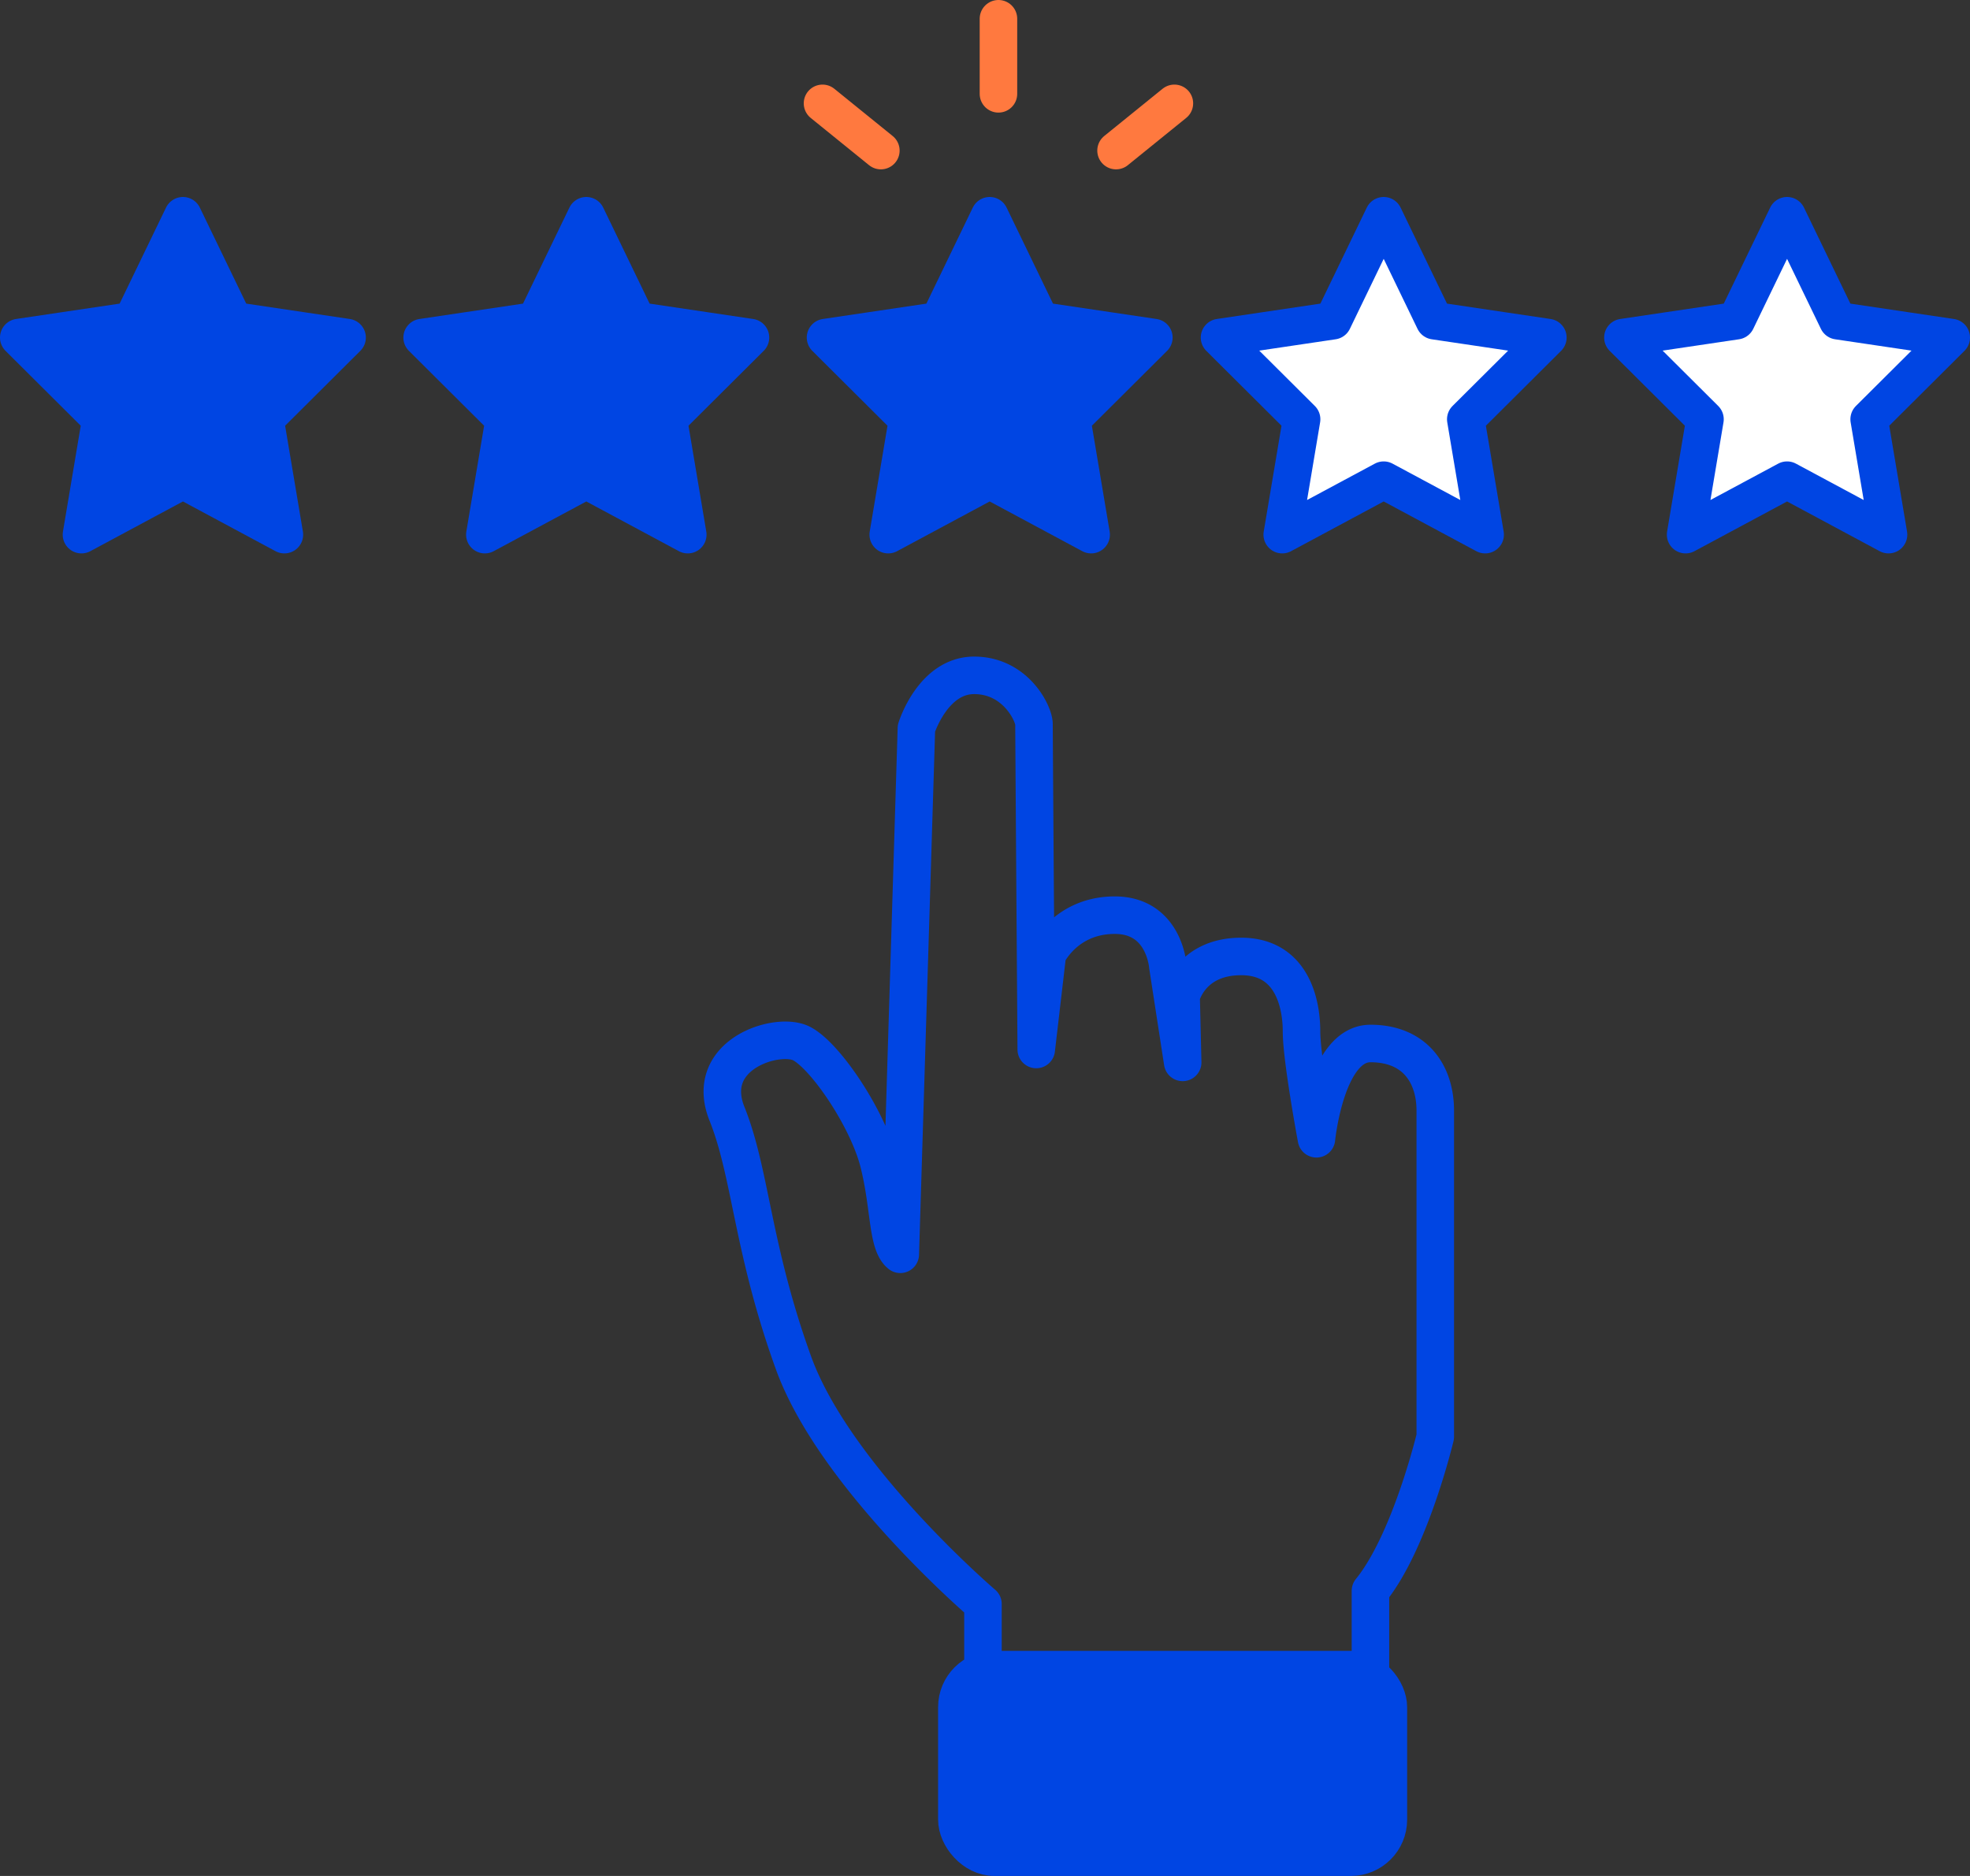 <svg xmlns="http://www.w3.org/2000/svg" xmlns:xlink="http://www.w3.org/1999/xlink" width="210" height="200" viewBox="0 0 210 200">
    <rect x="0" y="0" width="210" height="200" fill="#333333" stroke="none"/>
    <defs>
        <rect id="a" width="50" height="24" x="98" y="174" rx="4"/>
    </defs>
    <g fill="none" fill-rule="evenodd">
        <path fill="#0045E3" stroke="#0045E3" stroke-linecap="round" stroke-linejoin="round" stroke-width="4" d="M19.5 51.192L8.684 57l2.066-12.301L2 35.987l12.092-1.795L19.5 23l5.408 11.192L37 35.987l-8.75 8.712L30.316 57zM62.5 51.192L51.684 57l2.066-12.301L45 35.987l12.092-1.795L62.5 23l5.408 11.192L80 35.987l-8.75 8.712L73.316 57zM105.5 51.192L94.684 57l2.066-12.301L88 35.987l12.092-1.795L105.5 23l5.408 11.192L123 35.987l-8.75 8.712L116.316 57z"/>
        <path fill="#FFF" stroke="#0045E3" stroke-linecap="round" stroke-linejoin="round" stroke-width="4" d="M147.5 51.192L136.684 57l2.066-12.301-8.75-8.712 12.092-1.795L147.5 23l5.408 11.192L165 35.987l-8.75 8.712L158.316 57zM190.5 51.192L179.684 57l2.066-12.301-8.75-8.712 12.092-1.795L190.5 23l5.408 11.192L208 35.987l-8.75 8.712L201.316 57z"/>
        <path stroke="#0045E3" stroke-linecap="round" stroke-linejoin="round" stroke-width="4" d="M104.783 171.006s-15.791-13.502-20.2-25.718c-4.413-12.216-4.542-20.197-7.088-26.547-2.542-6.35 5.4-8.794 7.942-7.492 2.546 1.305 7.05 7.98 8.237 12.703 1.188 4.723.869 8.632 2.295 9.771l1.72-56.08S99.433 72 103.845 72c4.409 0 6.378 4.072 6.378 5.21 0 1.144.24 34.678.24 34.678l1.183-10.13s1.931-4.19 7.19-4.19 5.646 5.378 5.646 5.378l1.59 10.318-.167-7.038c0 .004.982-4.256 6.408-4.256 5.43 0 6.427 5.048 6.427 7.977 0 2.933 1.592 11.46 1.592 11.46s1.004-10.158 5.758-10.158c4.75 0 6.909 3.258 6.909 7.167v34.753s-2.667 11.22-6.91 16.431v18.495a4.906 4.906 0 0 1-4.92 4.905h-31.466a4.91 4.91 0 0 1-4.92-4.908v-17.086z"/>
        <g transform="translate(2 2)">
            <rect width="46" height="20" x="100" y="176" stroke="#0045E3" stroke-width="4" rx="4" fill="#0045E3"/>
        </g>
        <path stroke="#FF793F" stroke-linecap="round" stroke-linejoin="round" stroke-width="4" d="M106.434 2v8.004m18.755 1.014l-6.22 5.037m-31.29-5.037l6.22 5.037"/>
    </g>
</svg>
